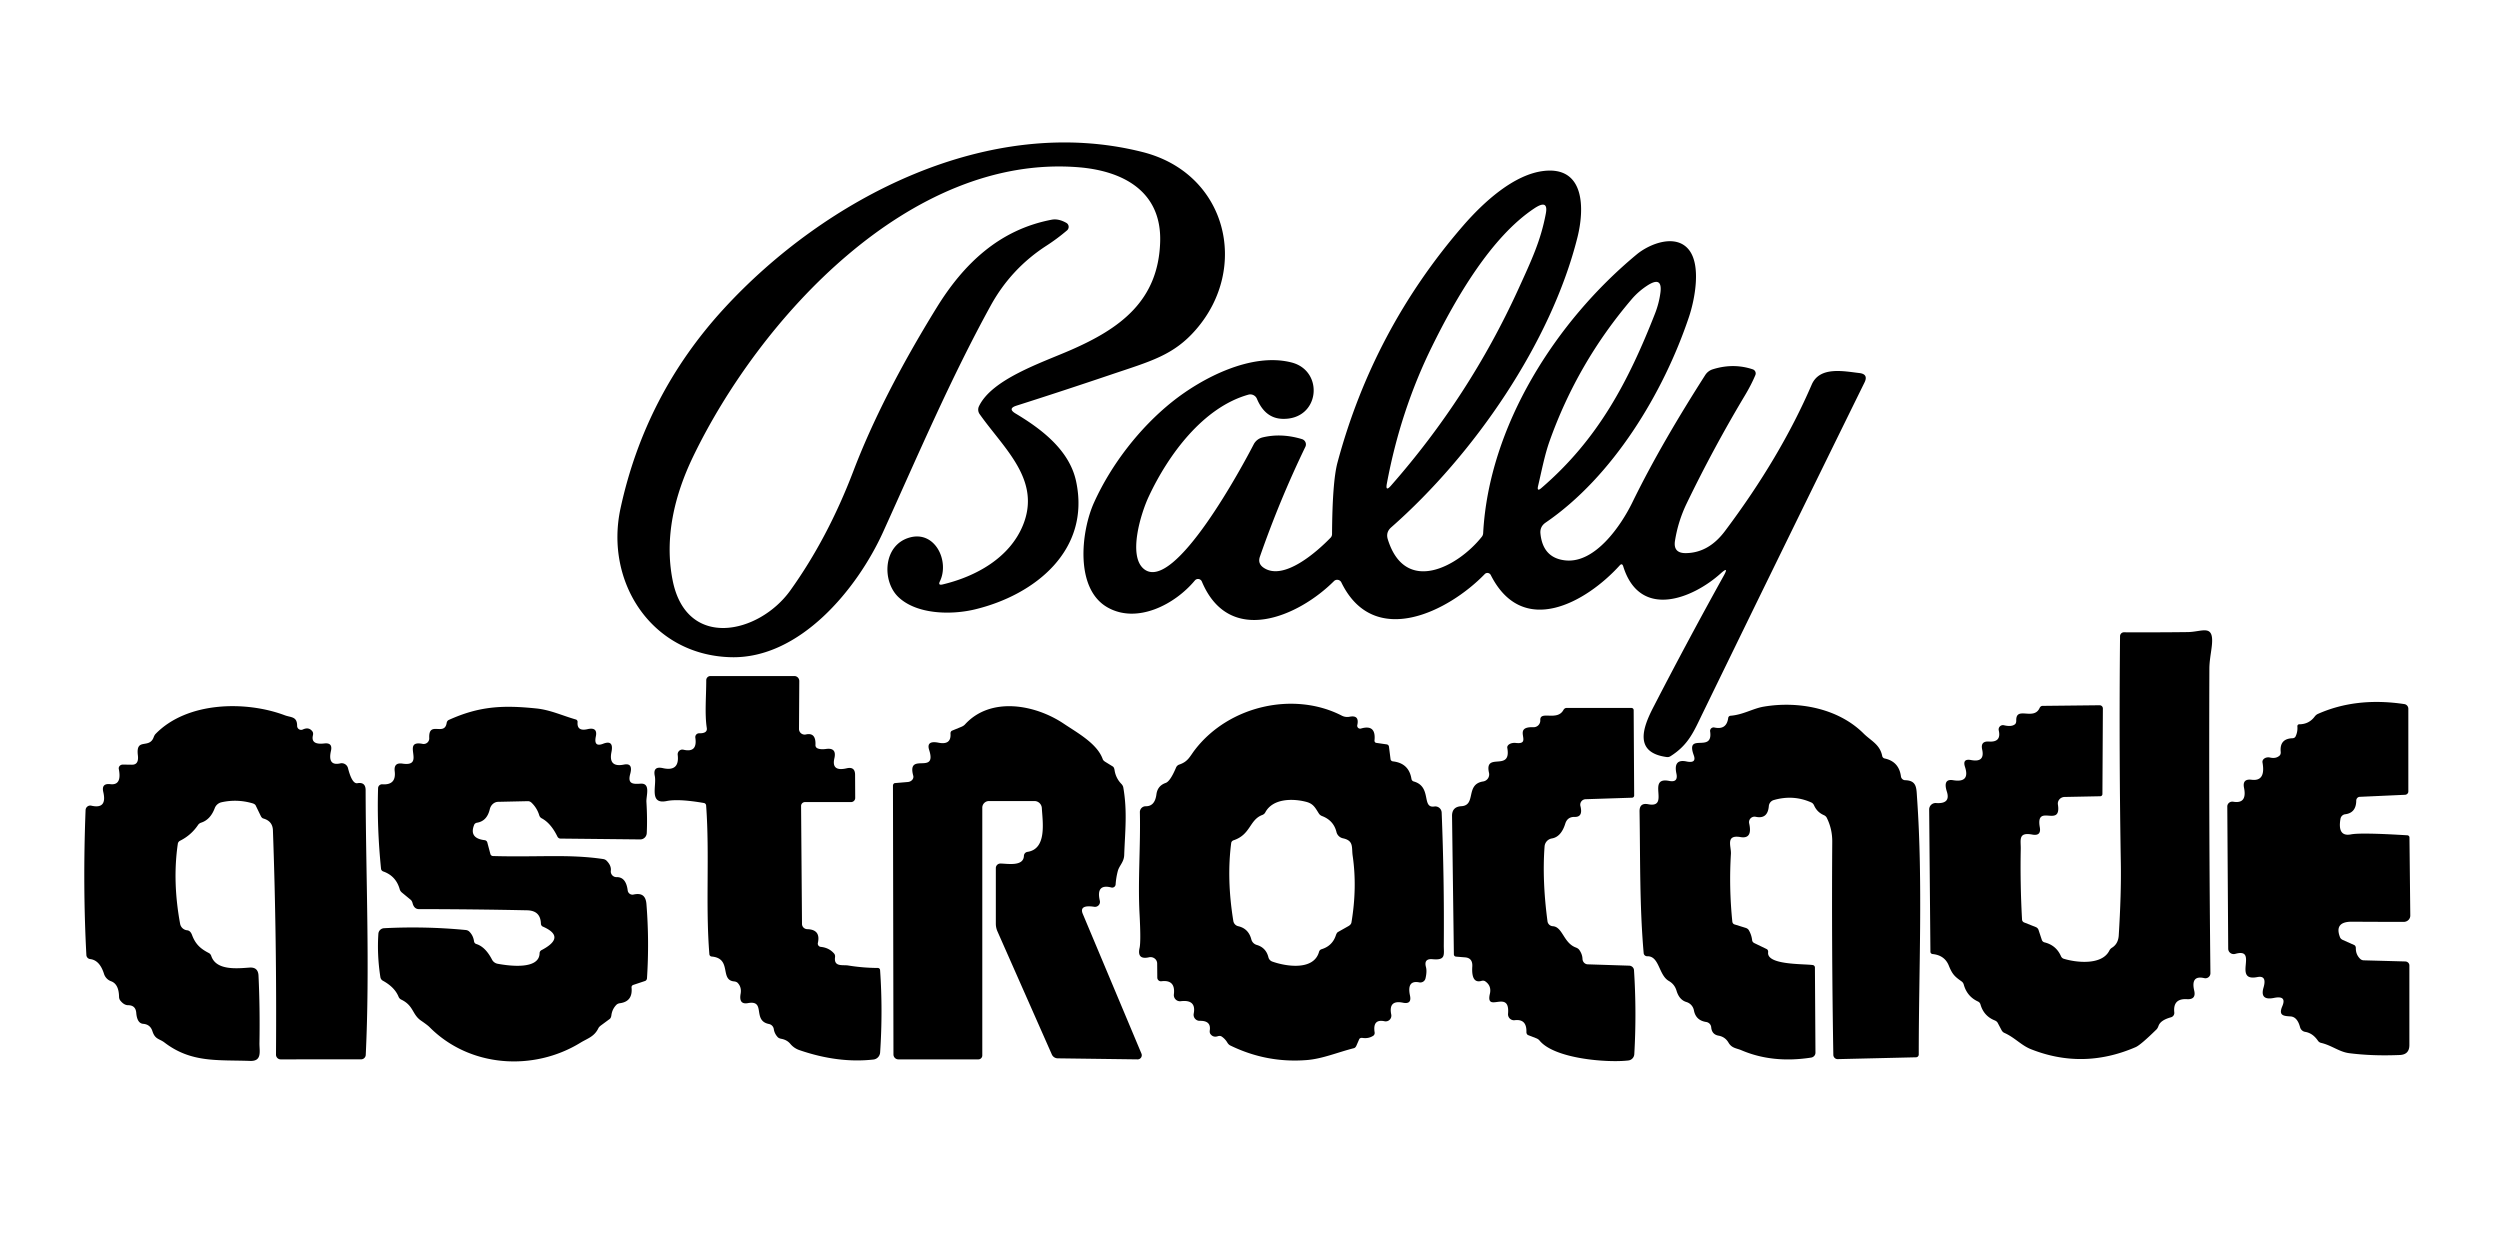 <?xml version="1.0" encoding="UTF-8" standalone="no"?>
<!DOCTYPE svg PUBLIC "-//W3C//DTD SVG 1.1//EN" "http://www.w3.org/Graphics/SVG/1.1/DTD/svg11.dtd">
<svg xmlns="http://www.w3.org/2000/svg" version="1.1" viewBox="0 0 600 300">
<path fill="#000000" d="
  M 225.57 139.53
  Q 225.08 140.53 226.17 140.28
  C 234.29 138.36 242.30 133.86 245.49 126.10
  C 249.97 115.20 240.98 107.70 235.12 99.40
  A 1.88 1.86 -50.4 0 1 234.95 97.51
  C 238.05 91.00 249.92 87.09 257.00 84.00
  C 268.80 78.85 278.03 72.22 278.44 58.00
  C 278.79 45.88 269.50 41.00 258.83 40.14
  C 218.29 36.90 182.30 76.52 166.35 109.58
  C 161.88 118.85 159.41 129.07 161.43 139.26
  C 164.75 156.06 182.16 152.19 189.69 141.69
  Q 198.68 129.13 204.81 113.06
  Q 211.62 95.20 224.81 73.81
  C 231.30 63.29 239.85 55.12 252.40 52.73
  Q 254.03 52.42 255.92 53.49
  A 1.11 1.10 -50.6 0 1 256.09 55.29
  Q 253.73 57.30 251.16 58.96
  Q 242.66 64.45 237.77 73.34
  C 228.14 90.85 220.20 109.50 211.94 127.69
  C 205.74 141.34 191.96 158.18 175.38 157.73
  C 156.40 157.22 145.08 139.70 148.93 121.98
  Q 154.85 94.70 173.66 74.16
  C 198.11 47.48 237.37 27.15 274.25 36.50
  C 294.44 41.62 299.92 64.22 287.06 79.06
  C 281.66 85.30 276.16 86.69 266.54 89.94
  Q 255.07 93.82 243.95 97.36
  Q 241.76 98.06 243.73 99.24
  C 249.95 102.96 256.65 108.01 258.26 115.50
  C 261.81 132.07 248.36 142.79 234.00 146.25
  C 228.25 147.64 219.94 147.47 215.58 143.26
  C 211.64 139.45 211.91 130.84 218.27 129.02
  C 224.45 127.24 227.93 134.72 225.57 139.53
  Z"
/>
<path fill="#000000" d="
  M 303.25 136.24
  C 308.06 139.54 316.08 132.42 319.34 129.05
  A 1.26 1.23 67.6 0 0 319.69 128.18
  Q 319.77 115.57 321.00 111.00
  Q 329.57 79.08 351.16 54.16
  C 355.98 48.60 363.29 41.86 370.50 41.03
  C 380.42 39.88 380.28 50.15 378.60 56.91
  C 372.30 82.15 353.78 109.09 333.87 126.58
  Q 332.55 127.75 333.07 129.43
  C 337.24 142.87 349.90 136.04 355.63 128.83
  A 1.54 1.44 67.2 0 0 355.96 127.94
  C 357.34 102.18 373.47 77.07 392.81 61.06
  C 395.94 58.47 402.19 56.03 405.32 59.93
  C 408.31 63.65 406.79 71.78 405.35 76.07
  C 399.23 94.32 387.08 114.40 370.94 125.43
  Q 369.53 126.40 369.71 128.09
  Q 370.31 133.96 375.75 134.50
  C 382.90 135.21 389.08 126.06 391.73 120.65
  C 396.86 110.15 402.90 99.97 409.25 90.02
  A 3.34 3.28 -82.1 0 1 411.04 88.64
  Q 415.98 87.08 420.66 88.64
  A 1.03 1.03 20.4 0 1 421.29 90.01
  Q 420.32 92.33 418.74 94.97
  Q 411.20 107.58 404.81 120.81
  Q 402.75 125.07 402.00 129.77
  Q 401.52 132.76 404.55 132.75
  Q 410.04 132.72 413.98 127.47
  Q 427.29 109.75 434.81 92.31
  C 436.73 87.87 442.44 89.09 446.24 89.53
  Q 448.47 89.79 447.48 91.80
  Q 428.23 130.93 408.65 171.16
  C 406.50 175.58 405.27 178.73 400.92 181.49
  A 1.34 1.33 -57.0 0 1 400.01 181.69
  C 392.13 180.63 394.23 174.71 396.79 169.76
  Q 405.00 153.84 413.70 138.17
  Q 415.04 135.76 412.98 137.61
  C 406.22 143.71 393.55 148.76 389.57 135.91
  Q 389.30 135.06 388.71 135.72
  C 380.79 144.45 365.49 153.28 357.78 138.00
  A 0.90 0.89 53.6 0 0 356.34 137.78
  C 347.72 146.69 329.76 155.89 321.92 139.77
  A 1.11 1.10 54.5 0 0 320.15 139.47
  C 311.70 147.92 295.04 155.31 288.44 139.56
  A 0.99 0.99 53.5 0 0 286.77 139.31
  C 281.96 145.09 272.92 149.78 265.85 145.80
  C 257.87 141.32 259.48 127.45 262.56 120.63
  C 266.73 111.40 273.60 102.61 281.30 96.45
  C 288.55 90.66 300.41 84.52 310.00 87.00
  C 317.90 89.04 316.77 100.83 307.75 100.52
  Q 303.61 100.38 301.66 95.71
  A 1.72 1.72 70.7 0 0 299.61 94.72
  C 288.74 97.78 280.39 109.13 275.69 119.19
  C 273.84 123.13 270.64 133.40 274.54 136.56
  C 281.85 142.48 298.52 111.24 300.89 106.64
  A 3.26 3.24 6.8 0 1 303.01 104.98
  Q 307.53 103.89 312.48 105.39
  A 1.33 1.32 21.3 0 1 313.29 107.23
  Q 307.10 120.04 302.38 133.59
  Q 301.80 135.25 303.25 136.24
  Z
  M 368.25 50.00
  C 357.88 56.87 349.44 71.46 343.69 83.14
  Q 336.11 98.51 332.84 116.09
  Q 332.47 118.11 333.82 116.57
  Q 352.61 95.19 364.35 69.51
  C 367.64 62.30 369.78 57.74 371.00 51.25
  Q 371.66 47.74 368.25 50.00
  Z
  M 369.94 117.12
  C 383.51 105.46 390.79 91.62 397.21 75.24
  Q 398.16 72.82 398.50 70.25
  Q 399.04 66.12 395.31 68.56
  Q 393.20 69.94 391.58 71.84
  Q 378.59 87.08 371.90 105.87
  C 370.70 109.25 370.00 112.99 369.14 116.63
  Q 368.80 118.11 369.94 117.12
  Z"
/>
<path fill="#000000" d="
  M 474.73 240.37
  Q 472.10 239.17 471.30 236.29
  A 1.38 1.34 -80.7 0 0 470.77 235.53
  C 469.10 234.35 468.56 233.83 467.71 231.74
  Q 466.71 229.26 463.82 228.97
  A 0.58 0.54 2.4 0 1 463.30 228.44
  L 463.00 194.28
  A 1.55 1.55 2.0 0 1 464.67 192.73
  Q 468.20 192.98 467.25 190.00
  Q 466.24 186.83 468.75 187.25
  Q 472.87 187.93 471.60 184.06
  Q 470.93 182.01 473.05 182.41
  Q 476.43 183.06 475.72 179.88
  Q 475.27 177.83 477.36 177.97
  Q 480.37 178.18 479.70 175.29
  A 1.03 1.03 0.2 0 1 480.94 174.06
  Q 482.79 174.50 483.61 173.81
  A 1.22 0.68 79.2 0 0 483.90 172.94
  C 483.80 169.35 488.11 173.04 489.51 169.91
  A 0.85 0.72 -76.4 0 1 490.19 169.41
  L 503.91 169.26
  A 0.78 0.77 0.4 0 1 504.69 170.04
  L 504.58 190.57
  A 0.53 0.52 89.4 0 1 504.07 191.10
  L 495.50 191.27
  A 1.64 1.57 -4.9 0 0 493.90 193.09
  C 494.79 198.84 488.50 192.64 489.55 198.53
  Q 489.94 200.70 487.76 200.30
  C 484.29 199.66 485.03 201.59 484.98 203.78
  Q 484.82 212.24 485.29 220.69
  A 0.78 0.78 -80.0 0 0 485.77 221.38
  L 488.59 222.50
  A 1.18 1.06 3.6 0 1 489.24 223.16
  L 490.04 225.58
  A 0.92 0.90 -2.2 0 0 490.69 226.17
  Q 493.48 226.86 494.63 229.48
  A 1.16 1.01 84.2 0 0 495.29 230.10
  C 498.20 231.00 504.43 231.75 506.24 228.15
  A 1.70 1.61 -4.1 0 1 506.88 227.45
  Q 508.37 226.52 508.50 224.50
  Q 509.12 214.47 509.00 207.25
  Q 508.54 179.78 508.81 152.68
  A 0.94 0.93 -89.4 0 1 509.75 151.75
  Q 517.51 151.79 525.06 151.70
  C 528.68 151.66 531.56 149.49 530.79 155.41
  C 530.57 157.17 530.25 158.77 530.25 160.54
  Q 530.11 197.14 530.50 233.57
  A 1.20 1.20 6.4 0 1 529.02 234.75
  Q 525.74 233.99 526.61 237.74
  Q 527.12 239.94 524.87 239.80
  Q 521.46 239.60 521.83 242.98
  A 1.09 1.09 79.1 0 1 521.04 244.15
  Q 518.54 244.83 518.05 246.19
  Q 517.83 246.79 517.59 247.03
  Q 513.75 250.80 512.56 251.31
  Q 499.94 256.77 487.41 251.80
  C 485.08 250.87 483.53 248.99 481.02 247.88
  A 1.57 1.15 81.2 0 1 480.37 247.23
  L 479.45 245.49
  A 1.50 0.94 7.4 0 0 478.72 244.89
  Q 476.10 243.84 475.31 241.05
  A 1.09 1.05 -86.7 0 0 474.73 240.37
  Z"
/>
<path fill="#000000" d="
  M 196.20 179.60
  Q 196.96 179.93 198.25 179.75
  Q 200.86 179.38 200.25 182.00
  Q 199.49 185.26 203.21 184.39
  Q 205.21 183.93 205.22 185.94
  L 205.25 191.51
  A 1.00 0.99 -0.0 0 1 204.25 192.50
  L 193.20 192.50
  A 0.94 0.92 0.0 0 0 192.26 193.42
  L 192.48 221.75
  A 1.29 1.26 0.5 0 0 193.74 223.00
  Q 197.01 223.09 196.29 226.30
  A 0.79 0.78 9.1 0 0 196.98 227.25
  Q 198.98 227.45 200.19 228.86
  A 1.20 0.91 -67.2 0 1 200.41 229.73
  C 200.09 232.15 202.28 231.50 203.58 231.72
  Q 207.10 232.29 210.68 232.31
  A 0.54 0.54 88.3 0 1 211.22 232.82
  Q 211.90 242.54 211.23 252.60
  A 1.83 1.81 89.1 0 1 209.61 254.29
  Q 201.11 255.23 191.81 252.01
  A 4.87 4.82 79.4 0 1 189.69 250.54
  Q 188.88 249.56 187.50 249.31
  A 1.67 1.01 -5.7 0 1 186.64 248.90
  Q 185.87 248.06 185.71 246.98
  A 1.46 1.46 -88.6 0 0 184.55 245.76
  C 180.47 244.97 183.91 239.93 179.50 240.75
  Q 177.27 241.16 177.75 238.50
  Q 178.03 236.94 177.05 235.90
  A 1.49 0.88 -8.0 0 0 176.19 235.54
  C 172.66 235.22 175.75 230.00 170.80 229.57
  A 0.60 0.60 0.7 0 1 170.25 229.02
  C 169.30 217.24 170.34 205.21 169.47 193.31
  A 0.65 0.64 3.5 0 0 168.94 192.72
  Q 162.84 191.67 160.00 192.25
  C 155.69 193.13 157.64 188.55 157.15 186.24
  Q 156.64 183.80 159.08 184.35
  Q 163.14 185.26 162.65 181.16
  A 1.13 1.12 -86.8 0 1 164.02 179.93
  Q 167.44 180.74 166.88 177.04
  A 0.91 0.91 86.3 0 1 167.80 175.99
  Q 169.83 176.03 169.63 174.72
  C 169.11 171.38 169.50 167.06 169.50 163.25
  A 1.00 1.00 0.0 0 1 170.50 162.25
  L 190.65 162.25
  A 1.20 1.18 -89.8 0 1 191.83 163.46
  L 191.76 174.95
  A 1.36 1.35 -6.3 0 0 193.42 176.27
  Q 195.86 175.72 195.71 178.82
  A 0.80 0.80 13.1 0 0 196.20 179.60
  Z"
/>
<path fill="#000000" d="
  M 562.28 225.59
  L 565.01 226.81
  A 0.84 0.65 -80.3 0 1 565.40 227.55
  Q 565.38 229.10 566.44 230.12
  A 1.27 1.27 67.5 0 0 567.30 230.48
  L 577.27 230.75
  A 1.01 0.95 0.9 0 1 578.25 231.70
  L 578.25 250.81
  Q 578.25 253.10 575.96 253.20
  Q 569.39 253.48 563.78 252.76
  C 561.41 252.45 559.58 250.87 557.05 250.29
  A 1.28 1.23 78.5 0 1 556.30 249.77
  Q 555.05 247.94 553.25 247.65
  A 1.53 1.51 86.7 0 1 552.02 246.54
  Q 551.36 244.04 549.72 243.94
  C 548.12 243.84 546.77 243.78 547.75 241.50
  Q 548.88 238.86 545.75 239.50
  Q 542.31 240.20 543.25 237.00
  Q 544.12 234.03 541.75 234.50
  C 535.68 235.69 542.19 227.32 536.46 228.93
  A 1.33 1.30 -8.1 0 1 534.77 227.69
  L 534.55 193.57
  A 1.21 1.17 4.7 0 1 535.96 192.41
  Q 539.35 192.99 538.57 189.09
  Q 538.11 186.86 540.38 187.14
  Q 543.82 187.58 543.00 183.00
  A 1.46 1.12 4.2 0 1 544.81 181.81
  Q 546.26 182.14 547.12 181.32
  A 1.18 0.81 71.5 0 0 547.37 180.44
  Q 547.07 177.29 550.19 177.18
  A 0.88 0.73 10.0 0 0 550.93 176.76
  Q 551.48 175.63 551.37 174.31
  A 0.45 0.44 88.2 0 1 551.81 173.83
  Q 554.15 173.82 555.52 171.98
  Q 555.86 171.54 556.27 171.35
  Q 565.47 167.25 577.03 168.98
  A 1.13 1.13 4.1 0 1 578.00 170.10
  L 578.00 189.96
  A 0.83 0.79 -1.1 0 1 577.20 190.75
  L 566.33 191.24
  A 0.92 0.87 89.0 0 0 565.50 192.15
  Q 565.47 195.09 562.86 195.42
  A 1.31 1.31 1.8 0 0 561.72 196.49
  Q 560.94 200.90 564.25 200.25
  Q 566.62 199.79 577.76 200.47
  A 0.54 0.52 1.8 0 1 578.27 200.99
  L 578.47 219.72
  A 1.56 1.51 -0.4 0 1 576.91 221.25
  Q 570.38 221.25 564.50 221.21
  Q 560.12 221.17 561.62 224.98
  A 1.34 0.86 10.1 0 0 562.28 225.59
  Z"
/>
<path fill="#000000" d="
  M 334.30 182.73
  Q 338.14 183.16 338.75 186.94
  A 0.77 0.75 -87.1 0 0 339.29 187.55
  C 343.71 188.78 341.11 194.03 344.23 193.56
  A 1.54 1.53 84.3 0 1 346.00 195.02
  Q 346.64 210.91 346.51 226.83
  C 346.49 229.09 347.09 230.52 343.82 230.21
  Q 341.67 230.01 342.23 232.09
  Q 342.51 233.15 342.12 234.81
  A 1.28 1.27 12.3 0 1 340.62 235.77
  Q 337.59 235.17 338.40 238.95
  Q 338.86 241.09 336.71 240.65
  Q 333.18 239.92 333.90 243.49
  A 1.37 1.36 -89.7 0 1 332.28 245.10
  Q 329.40 244.49 329.91 247.76
  A 0.87 0.75 70.0 0 1 329.61 248.56
  Q 328.48 249.32 326.99 249.10
  A 0.79 0.55 13.2 0 0 326.21 249.41
  L 325.54 250.95
  A 1.08 0.67 -77.6 0 1 324.95 251.56
  C 321.08 252.54 317.40 254.11 313.67 254.41
  Q 304.03 255.19 295.26 250.91
  A 1.89 1.34 79.5 0 1 294.58 250.25
  Q 294.05 249.34 293.19 248.76
  A 1.17 0.87 -32.1 0 0 292.29 248.69
  Q 291.17 249.06 290.51 248.17
  A 1.30 0.79 -68.7 0 1 290.35 247.27
  Q 290.69 244.94 287.95 245.00
  A 1.45 1.45 -85.3 0 1 286.49 243.28
  Q 287.16 239.83 283.39 240.29
  A 1.48 1.48 -0.3 0 1 281.73 238.65
  Q 282.16 235.07 278.74 235.50
  A 0.89 0.87 86.0 0 1 277.75 234.62
  L 277.72 231.23
  A 1.61 1.55 -6.9 0 0 275.76 229.75
  Q 272.84 230.41 273.50 227.50
  Q 273.84 225.98 273.50 219.49
  C 273.06 211.34 273.76 203.06 273.57 194.93
  A 1.40 1.39 89.8 0 1 274.98 193.50
  Q 277.17 193.53 277.54 190.66
  Q 277.80 188.59 279.77 187.90
  Q 280.86 187.52 282.25 184.22
  A 1.30 1.27 -87.2 0 1 283.04 183.49
  C 285.17 182.78 285.57 181.51 286.81 179.91
  C 295.03 169.27 310.66 165.89 322.04 171.76
  A 2.86 2.86 -37.0 0 0 323.89 172.02
  Q 326.30 171.54 325.75 174.02
  A 0.70 0.70 -1.5 0 0 326.63 174.85
  Q 330.28 173.77 329.88 177.70
  A 0.54 0.50 -82.6 0 0 330.30 178.29
  L 332.81 178.65
  A 0.64 0.62 0.7 0 1 333.35 179.19
  L 333.73 182.20
  A 0.66 0.60 0.3 0 0 334.30 182.73
  Z
  M 302.96 195.59
  C 299.84 196.75 300.19 200.30 296.05 201.67
  A 0.83 0.79 -5.5 0 0 295.49 202.32
  Q 294.36 210.96 296.00 221.04
  A 1.55 1.53 -88.3 0 0 297.17 222.29
  Q 299.64 222.85 300.32 225.45
  A 1.87 1.85 1.2 0 0 301.61 226.78
  Q 303.85 227.43 304.42 229.75
  A 1.46 1.46 2.6 0 0 305.36 230.78
  C 308.61 231.94 315.31 233.02 316.57 228.43
  A 0.89 0.89 -0.6 0 1 317.18 227.81
  Q 319.77 227.02 320.61 224.47
  A 1.36 0.55 -79.0 0 1 321.12 223.68
  L 323.65 222.25
  A 1.44 0.98 -16.9 0 0 324.35 221.38
  Q 325.75 212.99 324.64 205.38
  C 324.35 203.38 324.97 201.76 322.30 201.19
  A 2.04 2.03 -0.7 0 1 320.75 199.68
  Q 320.07 196.91 317.29 195.85
  A 1.59 1.48 -4.7 0 1 316.54 195.26
  C 315.67 193.90 315.24 192.91 313.55 192.46
  C 310.36 191.61 305.47 191.56 303.66 194.99
  A 1.38 1.28 2.2 0 1 302.96 195.59
  Z"
/>
<path fill="#000000" d="
  M 416.28 221.86
  L 418.95 222.69
  A 1.42 1.06 -0.8 0 1 419.71 223.24
  Q 420.37 224.36 420.52 225.69
  A 0.96 0.76 13.1 0 0 421.05 226.35
  L 424.01 227.78
  A 0.82 0.63 -76.0 0 1 424.35 228.56
  C 423.98 231.64 432.84 231.29 435.06 231.61
  A 0.61 0.59 4.5 0 1 435.58 232.20
  L 435.71 252.65
  A 1.22 1.18 -4.6 0 1 434.68 253.82
  Q 425.41 255.26 417.92 252.05
  C 416.77 251.56 415.63 251.59 414.84 250.23
  Q 414.03 248.84 412.46 248.56
  Q 410.84 248.28 410.69 246.54
  A 1.41 1.40 1.9 0 0 409.50 245.28
  Q 407.00 244.91 406.54 242.49
  A 2.59 2.57 -87.1 0 0 404.75 240.49
  Q 403.02 239.98 402.36 237.75
  Q 401.90 236.22 400.52 235.43
  C 398.05 234.02 398.27 229.42 395.33 229.50
  A 0.83 0.82 86.3 0 1 394.48 228.74
  C 393.49 217.50 393.68 206.14 393.49 194.77
  Q 393.45 192.60 395.58 193.02
  C 400.94 194.05 395.03 186.31 400.61 187.42
  Q 402.81 187.86 402.34 185.66
  Q 401.57 182.08 404.75 182.75
  Q 407.24 183.27 406.50 181.25
  C 404.43 175.59 411.21 180.91 410.43 175.54
  A 0.85 0.84 2.2 0 1 411.45 174.60
  Q 414.38 175.24 414.77 172.31
  A 0.61 0.60 -88.8 0 1 415.32 171.78
  C 418.36 171.54 420.68 170.04 423.27 169.60
  C 431.53 168.19 441.16 169.95 447.28 176.06
  C 449.01 177.78 451.19 178.65 451.73 181.44
  A 0.77 0.76 -89.5 0 0 452.30 182.03
  Q 455.76 182.76 456.23 186.35
  A 1.04 1.03 86.7 0 0 457.23 187.25
  C 460.09 187.33 459.93 189.14 460.10 191.61
  C 461.51 211.76 460.50 232.80 460.50 253.08
  A 0.67 0.66 89.6 0 1 459.85 253.75
  L 441.05 254.19
  A 1.04 1.03 88.9 0 1 440.00 253.17
  Q 439.57 227.63 439.74 202.00
  Q 439.76 198.94 438.42 196.26
  A 1.50 1.14 4.8 0 0 437.72 195.63
  Q 436.09 194.92 435.37 193.28
  A 1.44 1.14 85.2 0 0 434.73 192.60
  Q 430.41 190.66 425.71 192.01
  A 1.65 1.65 84.6 0 0 424.52 193.45
  Q 424.26 196.65 421.37 196.03
  A 1.32 1.32 -0.3 0 0 419.80 197.61
  Q 420.66 201.41 417.72 200.90
  C 414.04 200.26 415.53 203.15 415.42 204.94
  Q 414.93 213.08 415.76 221.20
  A 0.80 0.73 -85.9 0 0 416.28 221.86
  Z"
/>
<path fill="#000000" d="
  M 31.67 183.53
  Q 33.37 183.55 33.09 181.27
  C 32.56 176.94 35.78 179.82 36.86 176.99
  Q 37.07 176.41 37.35 176.13
  C 44.96 168.33 59.04 168.16 68.36 171.67
  C 69.86 172.23 71.32 171.92 71.31 174.21
  A 0.97 0.96 -12.4 0 0 72.68 175.08
  Q 74.15 174.39 74.99 175.56
  A 1.27 0.83 -63.6 0 1 75.10 176.49
  Q 74.55 178.82 77.83 178.43
  Q 79.89 178.19 79.43 180.21
  Q 78.59 183.91 81.67 183.21
  A 1.56 1.56 -13.3 0 1 83.52 184.35
  Q 84.49 188.18 85.77 187.97
  Q 87.74 187.63 87.75 189.63
  C 87.80 210.50 88.79 232.08 87.78 253.17
  A 1.12 1.11 -88.6 0 1 86.67 254.24
  L 67.36 254.25
  A 1.13 1.12 -89.7 0 1 66.24 253.11
  Q 66.44 225.37 65.50 199.25
  Q 65.42 197.06 63.17 196.43
  A 1.17 0.66 75.5 0 1 62.58 195.82
  L 61.37 193.32
  A 1.29 0.66 7.0 0 0 60.59 192.79
  Q 56.88 191.72 53.18 192.54
  A 2.28 2.27 -85.6 0 0 51.54 193.95
  Q 50.50 196.71 48.30 197.43
  A 1.53 1.27 3.9 0 0 47.54 197.98
  Q 45.88 200.45 43.21 201.78
  A 0.99 0.92 -10.3 0 0 42.68 202.49
  Q 41.35 211.54 43.23 221.72
  A 1.91 1.90 -2.4 0 0 44.92 223.27
  Q 45.70 223.34 46.10 224.43
  C 46.90 226.57 48.09 227.69 50.11 228.72
  A 1.25 1.17 -87.0 0 1 50.70 229.42
  C 51.87 232.98 56.91 232.43 59.90 232.22
  Q 61.94 232.08 62.04 234.13
  Q 62.41 241.82 62.27 250.32
  C 62.23 252.25 62.99 254.73 60.02 254.62
  C 52.20 254.34 45.91 255.12 39.47 250.20
  C 38.21 249.25 37.22 249.48 36.58 247.48
  Q 36.06 245.85 34.36 245.72
  Q 32.90 245.60 32.70 243.07
  Q 32.55 241.25 30.73 241.25
  Q 29.74 241.24 28.85 240.10
  A 1.71 1.22 -71.6 0 1 28.57 239.19
  Q 28.51 236.17 26.66 235.50
  A 2.77 2.74 -89.0 0 1 24.96 233.72
  Q 23.93 230.44 21.64 230.18
  A 1.03 1.03 1.7 0 1 20.73 229.22
  Q 19.84 212.51 20.54 194.41
  A 1.13 1.12 -82.3 0 1 21.91 193.36
  Q 25.76 194.26 24.79 190.09
  Q 24.29 187.94 26.48 188.20
  Q 29.30 188.54 28.51 184.55
  A 0.96 0.88 -4.5 0 1 29.49 183.50
  L 31.67 183.53
  Z"
/>
<path fill="#000000" d="
  M 265.28 182.85
  L 267.08 183.96
  A 1.27 0.63 -89.3 0 1 267.49 184.81
  Q 267.78 186.75 269.14 188.15
  A 1.82 1.36 25.1 0 1 269.59 188.99
  C 270.59 194.70 270.01 199.54 269.81 205.21
  C 269.75 206.92 268.61 207.75 268.27 209.06
  Q 267.86 210.63 267.75 212.26
  A 0.82 0.82 -80.9 0 1 266.73 213.00
  Q 262.99 212.03 263.96 216.18
  A 1.19 1.19 -2.3 0 1 262.62 217.63
  Q 258.92 217.07 259.87 219.34
  Q 266.94 236.17 273.95 252.87
  A 1.00 0.99 79.1 0 1 273.02 254.25
  L 253.85 254.00
  A 1.57 1.56 78.2 0 1 252.44 253.07
  L 239.40 223.56
  Q 239.00 222.66 239.00 221.67
  L 239.00 208.34
  A 1.09 1.09 0.0 0 1 240.09 207.25
  C 241.75 207.25 245.65 208.05 245.74 205.39
  A 1.00 0.99 -3.2 0 1 246.59 204.45
  C 251.30 203.75 250.23 197.28 250.04 193.93
  A 1.79 1.78 88.3 0 0 248.26 192.25
  L 237.35 192.25
  A 1.60 1.60 0.0 0 0 235.75 193.85
  L 235.75 253.31
  A 0.94 0.94 0.0 0 1 234.81 254.25
  L 215.61 254.25
  A 1.18 1.18 89.8 0 1 214.43 253.08
  L 214.31 188.57
  A 0.64 0.53 88.1 0 1 214.80 187.94
  L 217.89 187.68
  A 1.39 1.18 -9.3 0 0 219.18 186.17
  C 217.57 180.30 224.95 186.13 223.00 180.00
  Q 222.25 177.65 225.25 178.25
  Q 228.32 178.86 228.12 176.06
  A 0.74 0.62 78.5 0 1 228.51 175.35
  L 230.77 174.42
  Q 231.28 174.20 231.58 173.88
  C 237.72 167.12 248.40 169.05 255.31 173.69
  C 258.63 175.92 263.35 178.48 264.66 182.21
  A 1.40 0.63 21.5 0 0 265.28 182.85
  Z"
/>
<path fill="#000000" d="
  M 114.30 226.56
  Q 116.49 227.23 118.08 230.30
  A 1.92 1.90 -7.8 0 0 119.41 231.30
  C 122.03 231.79 129.44 232.83 129.50 228.77
  A 0.85 0.84 76.9 0 1 129.95 228.04
  Q 136.00 224.88 130.27 222.38
  A 0.82 0.75 -80.4 0 1 129.82 221.68
  C 129.75 219.56 128.66 218.52 126.48 218.47
  Q 113.52 218.20 100.56 218.19
  Q 99.40 218.19 99.03 216.80
  A 1.67 0.81 87.8 0 0 98.58 215.96
  L 96.48 214.23
  A 1.76 1.24 20.2 0 1 95.94 213.45
  Q 95.05 210.23 91.98 209.15
  A 0.81 0.75 7.7 0 1 91.45 208.51
  Q 90.45 198.66 90.74 189.16
  A 0.96 0.96 2.6 0 1 91.76 188.23
  Q 95.14 188.47 94.73 185.10
  Q 94.47 182.94 96.61 183.27
  C 102.34 184.13 96.12 177.49 101.42 178.53
  A 1.34 1.34 4.2 0 0 103.02 177.15
  C 102.81 172.83 106.69 176.81 107.20 173.50
  A 0.98 0.87 83.8 0 1 107.70 172.79
  C 115.05 169.47 120.64 169.20 128.73 170.03
  C 132.09 170.38 134.90 171.73 138.21 172.68
  A 0.61 0.57 -80.1 0 1 138.62 173.31
  Q 138.43 175.59 141.00 175.00
  Q 143.49 174.43 143.00 176.75
  Q 142.44 179.40 144.75 178.50
  Q 147.37 177.48 146.75 180.50
  Q 145.98 184.26 149.75 183.50
  Q 151.99 183.05 151.25 185.75
  C 150.60 188.13 151.84 188.22 153.71 188.08
  C 156.24 187.90 155.05 190.97 155.14 192.47
  Q 155.39 196.49 155.22 199.94
  A 1.59 1.54 -88.3 0 1 153.66 201.46
  L 134.51 201.26
  A 0.87 0.79 75.4 0 1 133.78 200.78
  Q 132.21 197.56 130.02 196.40
  A 1.19 1.14 6.1 0 1 129.43 195.70
  Q 128.89 193.91 127.56 192.64
  A 1.32 1.13 62.9 0 0 126.69 192.28
  L 119.55 192.44
  A 2.30 2.04 -83.1 0 0 117.55 194.21
  Q 116.88 197.06 114.49 197.45
  A 0.92 0.79 4.3 0 0 113.80 197.96
  Q 112.50 201.19 116.32 201.64
  A 0.75 0.73 -3.9 0 1 116.95 202.17
  L 117.69 204.95
  A 0.67 0.66 83.0 0 0 118.32 205.45
  C 129.35 205.76 136.54 204.95 144.76 206.17
  A 1.56 1.35 -14.0 0 1 145.61 206.60
  Q 146.75 207.77 146.60 208.98
  A 1.36 1.35 -87.1 0 0 147.97 210.51
  Q 150.24 210.45 150.65 213.71
  A 1.15 1.15 -10.0 0 0 152.05 214.69
  C 154.05 214.25 155.00 215.01 155.15 217.02
  Q 155.85 225.89 155.28 234.76
  A 0.78 0.67 84.4 0 1 154.80 235.44
  L 151.98 236.38
  A 0.61 0.57 -13.2 0 0 151.57 236.99
  Q 151.91 240.35 148.80 240.77
  A 1.62 1.11 10.6 0 0 147.94 241.15
  Q 146.92 242.19 146.73 243.68
  A 1.35 0.70 87.2 0 1 146.33 244.55
  L 144.26 246.08
  Q 143.77 246.44 143.61 246.77
  C 142.62 248.83 140.97 249.23 139.31 250.25
  C 128.03 257.18 112.69 256.21 103.06 246.48
  Q 102.59 246.01 101.06 244.96
  C 98.87 243.46 99.33 241.35 96.27 239.89
  A 1.34 1.23 -89.8 0 1 95.65 239.21
  Q 94.73 236.93 91.90 235.38
  A 1.20 1.18 -80.4 0 1 91.29 234.51
  Q 90.47 229.19 90.81 224.11
  A 1.44 1.43 0.4 0 1 92.18 222.77
  Q 102.13 222.27 111.75 223.20
  A 1.56 1.20 -14.5 0 1 112.62 223.57
  Q 113.58 224.52 113.77 225.93
  A 0.78 0.78 -85.2 0 0 114.30 226.56
  Z"
/>
<path fill="#000000" d="
  M 351.65 229.77
  L 349.43 229.59
  A 0.54 0.53 2.3 0 1 348.93 229.06
  L 348.49 195.86
  Q 348.46 193.62 350.72 193.49
  C 354.39 193.28 351.60 188.22 355.96 187.55
  A 1.71 1.71 -11.0 0 0 357.36 185.48
  C 356.18 180.30 362.80 185.40 361.75 179.50
  A 1.80 1.12 1.9 0 1 363.81 178.31
  C 368.08 178.81 362.66 174.34 368.02 174.53
  A 1.60 1.60 89.5 0 0 369.67 172.85
  C 369.54 170.44 373.73 173.16 375.22 170.40
  A 0.94 0.74 -72.2 0 1 375.94 169.91
  L 391.56 169.91
  A 0.52 0.52 -90.0 0 1 392.08 170.43
  L 392.20 190.93
  A 0.52 0.52 -0.6 0 1 391.69 191.45
  L 380.54 191.81
  A 1.32 1.32 -7.9 0 0 379.30 193.45
  Q 379.97 196.11 377.94 196.06
  Q 376.18 196.01 375.66 197.69
  Q 374.67 200.86 372.44 201.23
  A 2.10 2.09 87.5 0 0 370.70 203.13
  Q 370.09 211.28 371.40 221.12
  A 1.36 1.36 -2.1 0 0 372.66 222.29
  C 375.04 222.42 375.23 226.31 378.20 227.40
  A 1.91 1.12 3.7 0 1 379.00 227.94
  Q 379.76 228.98 379.80 230.15
  A 1.35 1.29 89.7 0 0 381.05 231.44
  L 391.02 231.76
  A 1.19 1.16 -0.8 0 1 392.16 232.84
  Q 392.81 242.90 392.23 253.01
  A 1.61 1.60 88.3 0 1 390.82 254.51
  C 385.91 255.10 373.10 254.16 369.48 249.72
  Q 369.20 249.38 368.69 249.18
  L 366.76 248.43
  A 0.83 0.65 -81.1 0 1 366.34 247.68
  Q 366.43 244.49 363.53 244.85
  A 1.43 1.43 88.9 0 1 361.93 243.31
  C 362.46 237.23 356.45 243.34 357.57 238.52
  Q 358.02 236.58 356.43 235.50
  A 1.19 0.85 -30.3 0 0 355.53 235.42
  Q 353.09 236.11 353.35 231.96
  Q 353.47 229.93 351.65 229.77
  Z"
/>
</svg>
